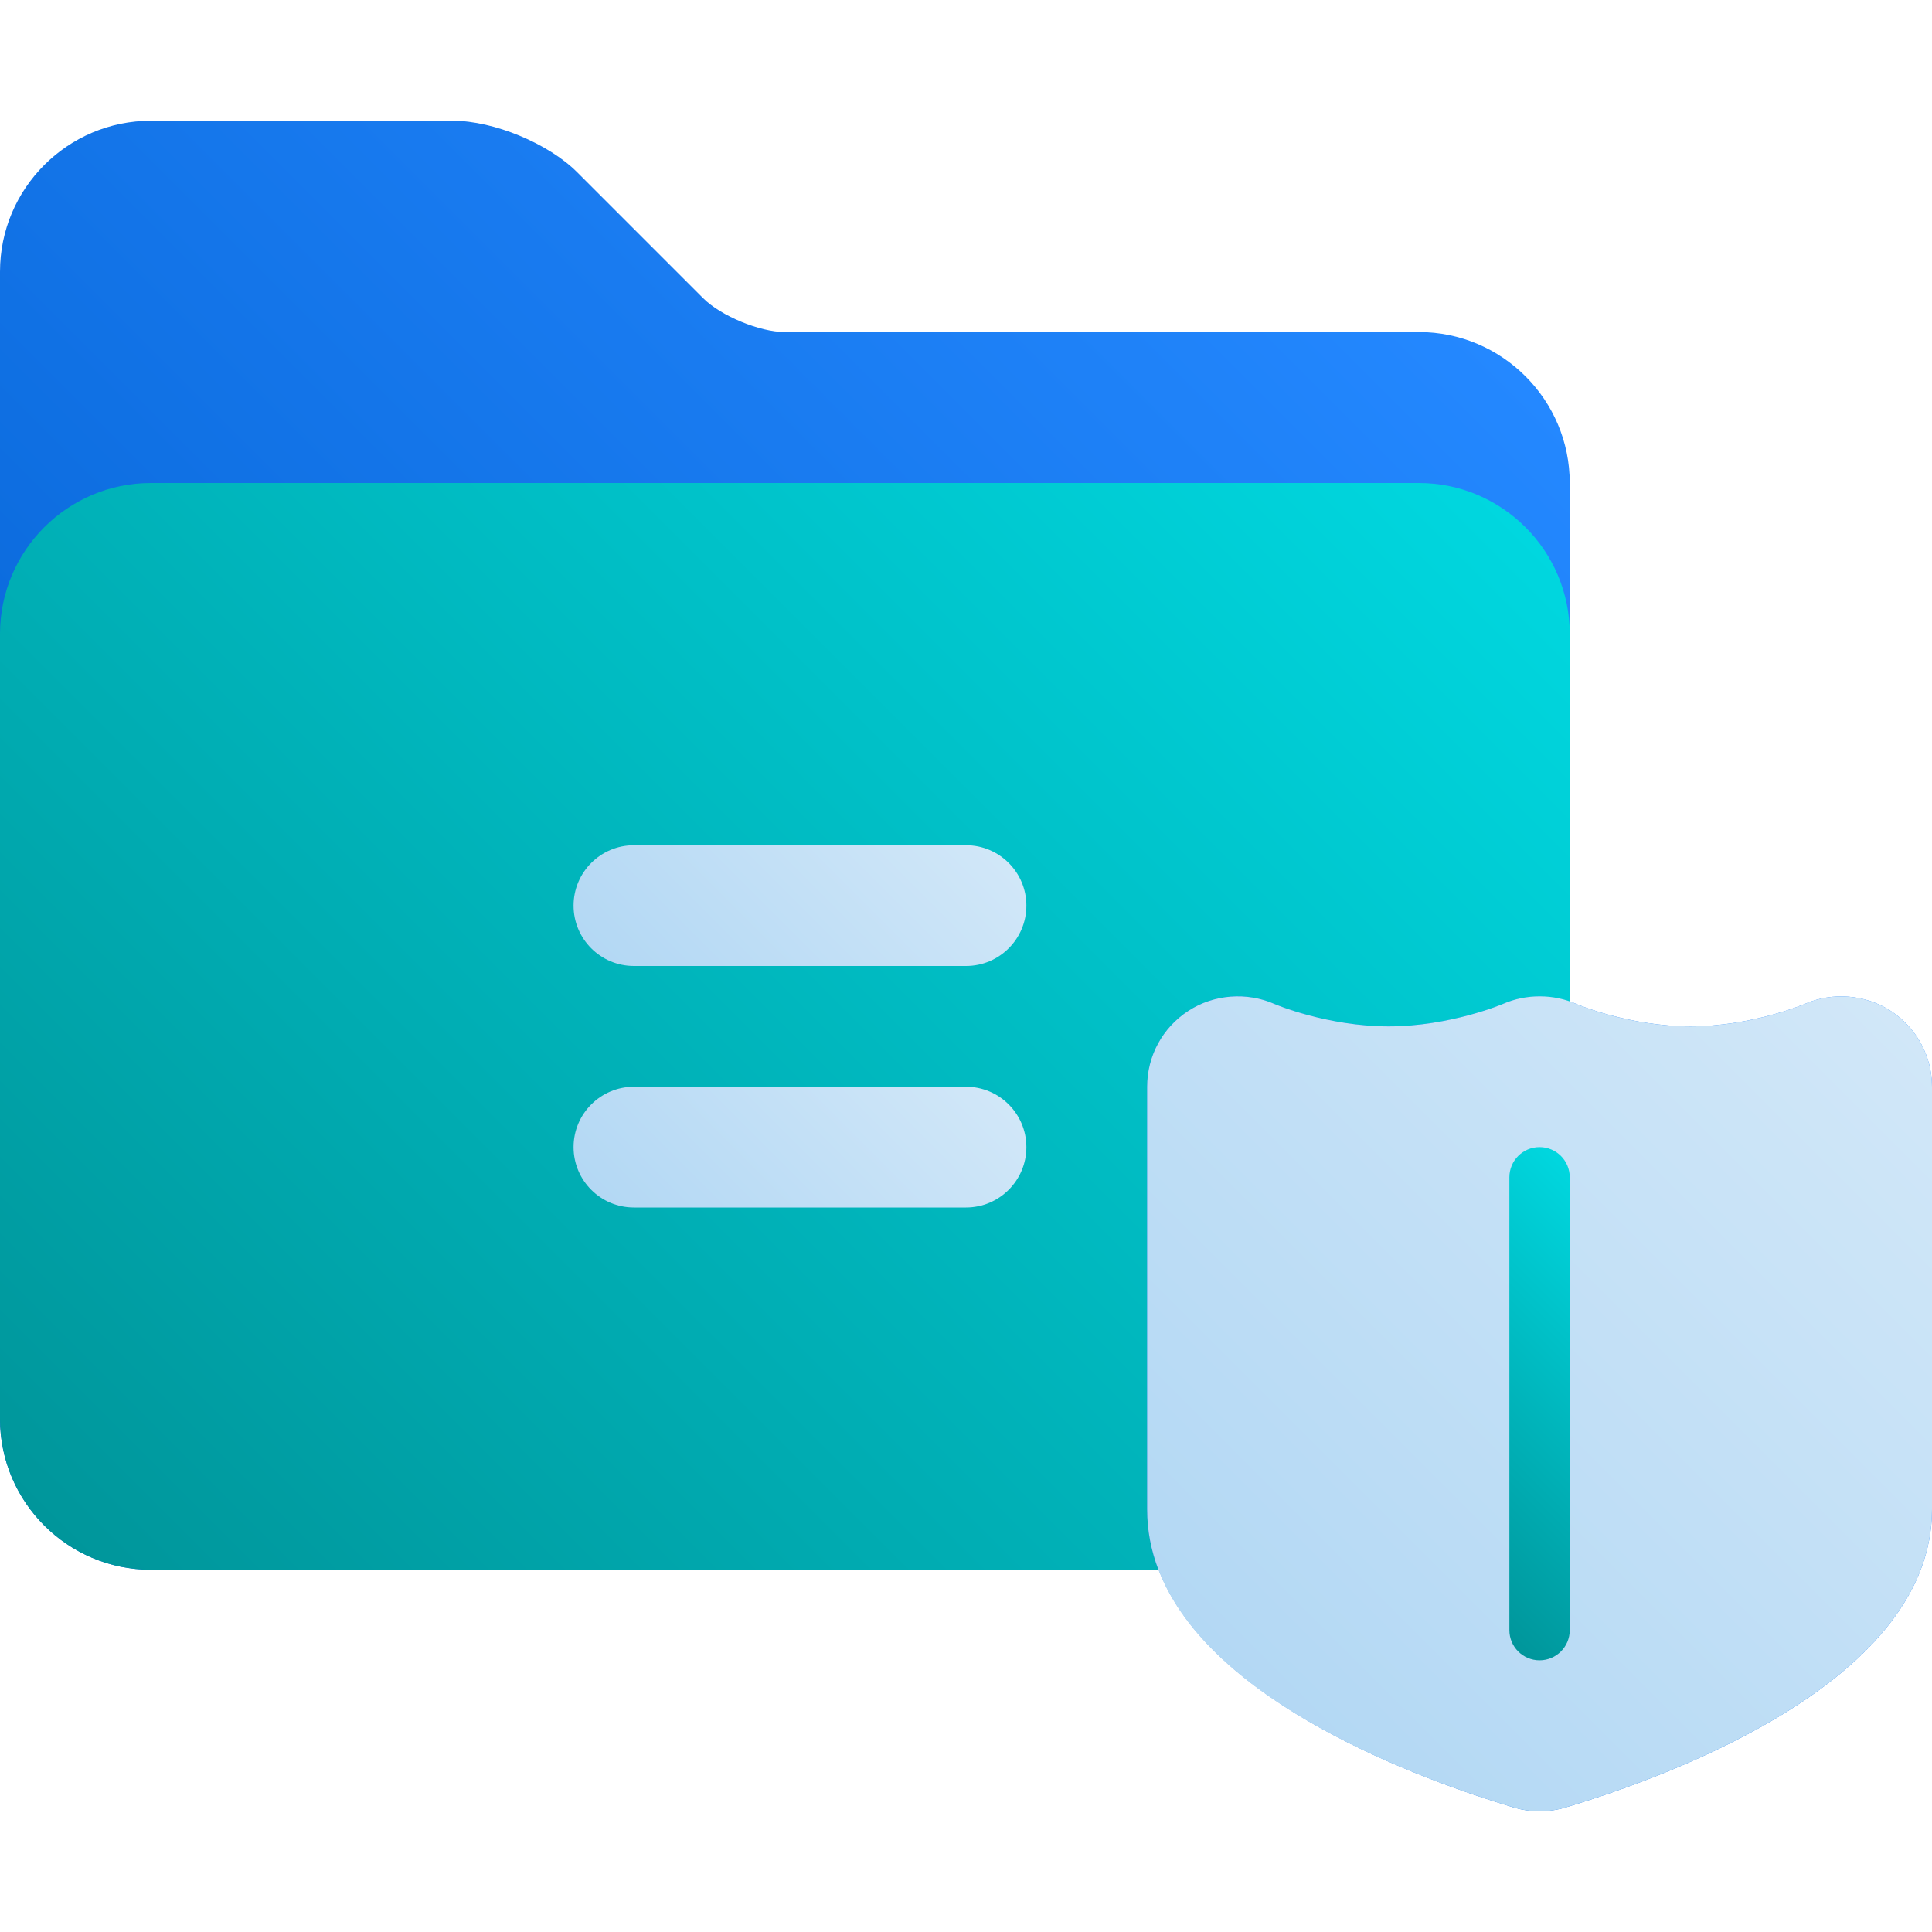 <svg id="Layer_1" enable-background="new 0 0 64 64" height="512" viewBox="0 0 64 64" width="512" xmlns="http://www.w3.org/2000/svg" xmlns:xlink="http://www.w3.org/1999/xlink"><linearGradient id="SVGID_1_" gradientUnits="userSpaceOnUse" x1="6.32" x2="49.888" y1="55.388" y2="11.82"><stop offset="0" stop-color="#005ece"/><stop offset="1" stop-color="#2488ff"/></linearGradient><linearGradient id="lg1"><stop offset="0" stop-color="#00969b"/><stop offset="1" stop-color="#00d7df"/></linearGradient><linearGradient id="SVGID_2_" gradientUnits="userSpaceOnUse" x1="2.793" x2="43.861" xlink:href="#lg1" y1="51.861" y2="10.793"/><linearGradient id="lg2"><stop offset="0" stop-color="#b3d8f4"/><stop offset="1" stop-color="#d1e7f8"/></linearGradient><linearGradient id="SVGID_3_" gradientUnits="userSpaceOnUse" x1="22.336" x2="30.664" xlink:href="#lg2" y1="34.164" y2="25.836"/><linearGradient id="SVGID_4_" gradientUnits="userSpaceOnUse" x1="22.336" x2="30.664" xlink:href="#lg2" y1="42.164" y2="33.836"/><linearGradient id="SVGID_5_" gradientUnits="userSpaceOnUse" x1="40.069" x2="61.929" xlink:href="#lg2" y1="54.551" y2="32.69"/><linearGradient id="SVGID_6_" gradientUnits="userSpaceOnUse" x1="46.543" x2="55.457" xlink:href="#lg1" y1="50.957" y2="42.043"/><g><path d="m62.64 33.492c-.836-.549-1.933-.638-2.848-.238-.017.008-1.758.746-3.792.746-2.035 0-3.765-.734-3.775-.739-.074-.033-.148-.062-.225-.09v-17.171c0-2.757-2.243-5-5-5h-21c-.83 0-2.12-.534-2.707-1.121l-4.172-4.172c-.957-.957-2.768-1.707-4.121-1.707h-10c-2.757 0-5 2.243-5 5v38c0 2.757 2.243 5 5 5h33.385c1.701 4.412 8.681 6.951 11.757 7.875.279.083.568.125.858.125s.579-.042.861-.126c3.651-1.096 12.139-4.251 12.139-9.874v-14c0-1.015-.51-1.952-1.36-2.508z" fill="url(#SVGID_1_)"/><path d="m38 50v-14c0-1.021.512-1.962 1.368-2.517.836-.544 1.93-.633 2.854-.224.013.007 1.743.741 3.778.741 2.034 0 3.775-.738 3.792-.746.693-.303 1.498-.314 2.208-.065v-12.189c0-2.757-2.243-5-5-5h-42c-2.757 0-5 2.243-5 5v26c0 2.757 2.243 5 5 5h33.375c-.241-.629-.375-1.295-.375-2z" fill="url(#SVGID_2_)"/><g><g><g><path d="m32 32h-11c-1.105 0-2-.896-2-2s.895-2 2-2h11c1.104 0 2 .896 2 2s-.896 2-2 2z" fill="url(#SVGID_3_)"/></g><g><path d="m32 40h-11c-1.105 0-2-.896-2-2s.895-2 2-2h11c1.104 0 2 .896 2 2s-.896 2-2 2z" fill="url(#SVGID_4_)"/></g></g><path d="m62.64 33.492c-.836-.549-1.933-.638-2.848-.238-.017.008-1.758.746-3.792.746-2.035 0-3.765-.734-3.775-.739-.758-.339-1.667-.342-2.433-.007-.017.008-1.758.746-3.792.746-2.035 0-3.765-.734-3.777-.74-.925-.409-2.019-.32-2.854.224-.857.554-1.369 1.495-1.369 2.516v14c0 5.623 8.488 8.778 12.142 9.875.279.083.568.125.858.125s.579-.042.861-.126c3.651-1.096 12.139-4.251 12.139-9.874v-14c0-1.015-.51-1.952-1.36-2.508z" fill="url(#SVGID_5_)"/><g><path d="m51 55c-.553 0-1-.447-1-1v-15c0-.553.447-1 1-1s1 .447 1 1v15c0 .553-.447 1-1 1z" fill="url(#SVGID_6_)"/></g></g></g></svg>